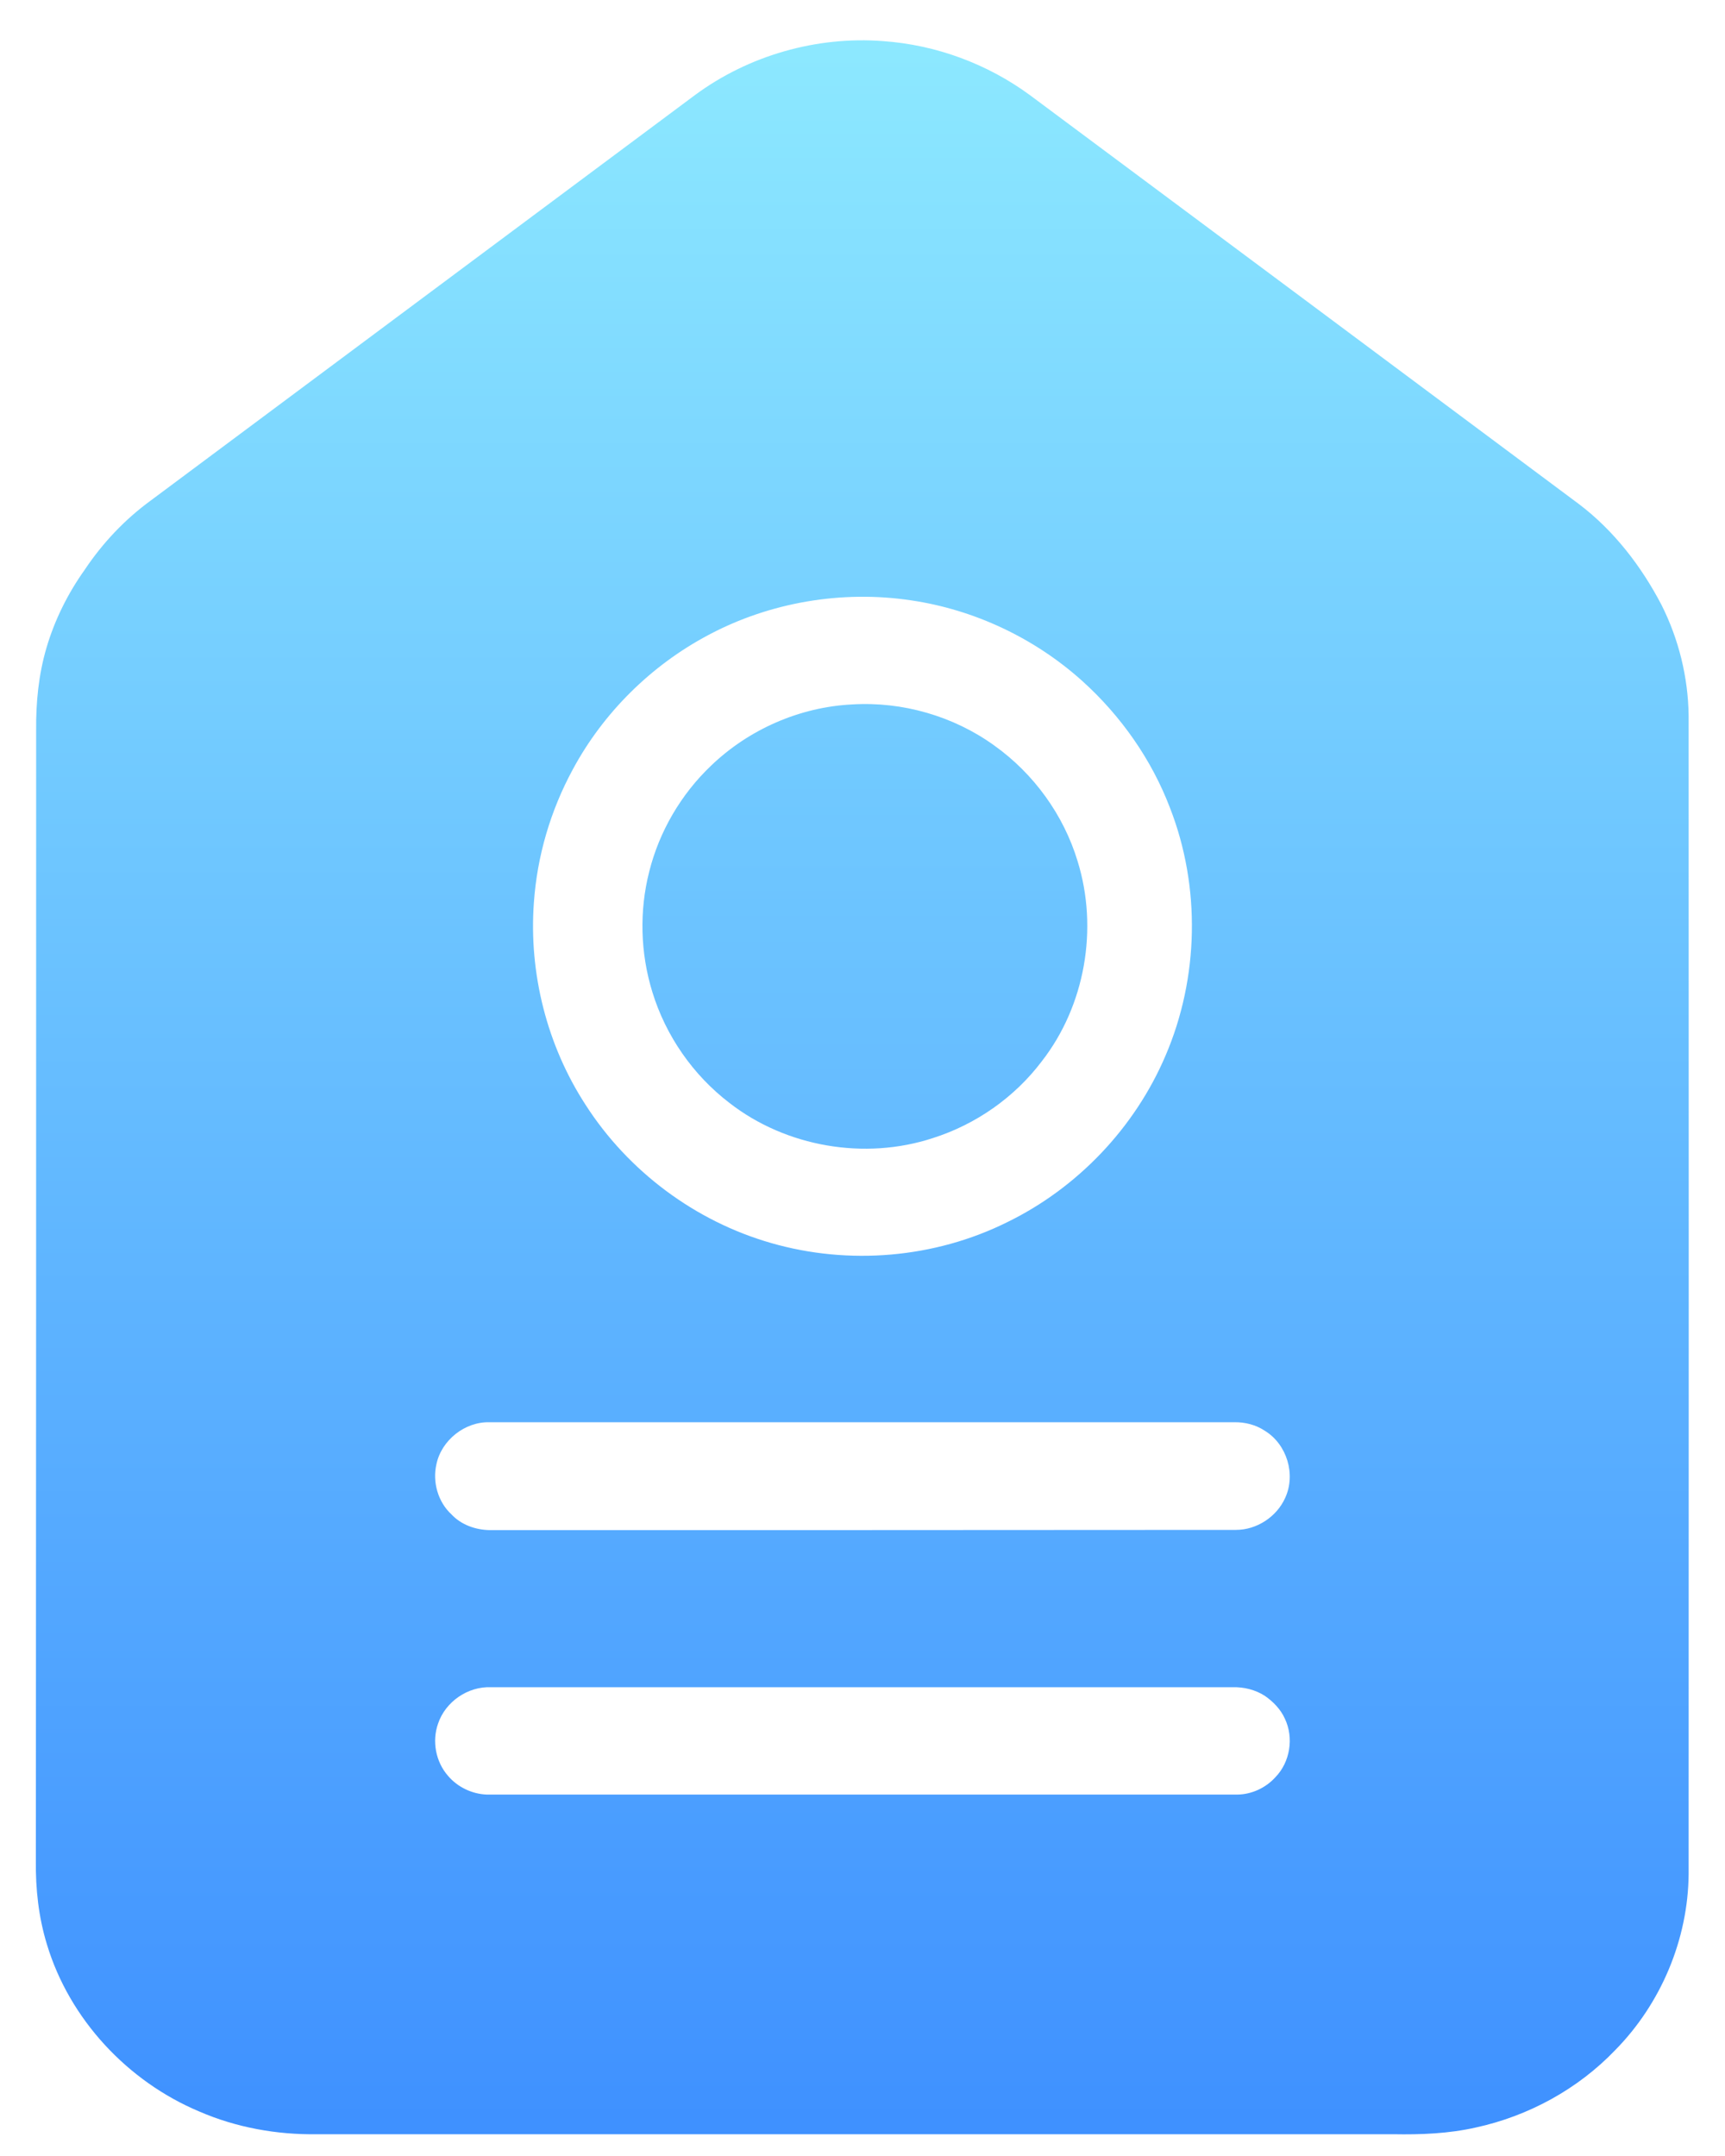 <svg xmlns="http://www.w3.org/2000/svg" fill="none" viewBox="0 0 24 30" class="design-iconfont">
  <g clip-path="url(#0j9srj9ja__clip0_870_6503)">
    <path d="M21.965 7.012C22.452 7.38 22.834 7.876 23.116 8.416C23.356 8.893 23.487 9.422 23.494 9.957C23.496 15.33 23.496 20.702 23.494 26.075C23.487 26.985 23.109 27.88 22.473 28.526C21.953 29.07 21.264 29.445 20.531 29.604C20.155 29.689 19.766 29.704 19.384 29.697L4.414 29.697C3.854 29.706 3.286 29.604 2.773 29.381C1.776 28.963 0.966 28.096 0.653 27.056C0.537 26.678 0.494 26.284 0.499 25.89C0.503 20.647 0.503 15.404 0.503 10.161C0.499 9.776 0.537 9.387 0.646 9.016C0.76 8.627 0.943 8.259 1.178 7.929C1.427 7.556 1.738 7.226 2.101 6.962C4.623 5.082 7.147 3.203 9.669 1.323C10.415 0.772 11.36 0.501 12.286 0.572C13.022 0.624 13.737 0.888 14.331 1.325C16.876 3.22 19.422 5.115 21.965 7.012ZM15.057 9.475C14.397 8.881 13.559 8.484 12.678 8.354C11.716 8.209 10.709 8.38 9.852 8.838C9.061 9.258 8.394 9.916 7.969 10.707C7.66 11.277 7.473 11.911 7.428 12.559C7.356 13.542 7.61 14.547 8.147 15.373C8.741 16.299 9.674 16.995 10.731 17.297C11.811 17.608 13.003 17.508 14.012 17.007C14.993 16.529 15.789 15.691 16.216 14.689C16.681 13.606 16.707 12.341 16.278 11.241C16.021 10.567 15.594 9.959 15.057 9.475M17.598 19.909C17.472 19.825 17.32 19.787 17.171 19.79L6.813 19.79C6.471 19.78 6.143 20.037 6.072 20.374C6.015 20.621 6.093 20.899 6.281 21.072C6.416 21.217 6.616 21.288 6.813 21.291C10.275 21.291 13.737 21.291 17.197 21.288C17.486 21.288 17.764 21.105 17.881 20.842C18.032 20.514 17.904 20.096 17.598 19.909M17.596 23.596C17.463 23.511 17.306 23.473 17.149 23.477L6.834 23.477C6.511 23.463 6.198 23.677 6.095 23.983C6.008 24.228 6.062 24.515 6.233 24.71C6.366 24.867 6.568 24.964 6.775 24.971L17.213 24.971C17.415 24.969 17.61 24.878 17.745 24.729C17.949 24.52 18.004 24.18 17.876 23.914C17.819 23.786 17.714 23.677 17.596 23.596V23.596Z" fill="url(#0j9srj9ja__paint0_linear_870_6503)"/>
    <path d="M13.834 10.374C14.383 10.766 14.798 11.339 14.993 11.984C15.283 12.92 15.098 13.993 14.494 14.768C14.117 15.268 13.578 15.646 12.979 15.836C12.032 16.147 10.937 15.96 10.149 15.347C9.643 14.96 9.263 14.414 9.076 13.803C8.909 13.262 8.893 12.675 9.033 12.127C9.173 11.569 9.474 11.054 9.89 10.657C10.417 10.149 11.127 9.838 11.856 9.802C12.554 9.759 13.267 9.964 13.834 10.374Z" fill="url(#0j9srj9ja__paint1_linear_870_6503)"/>
  </g>
  <defs>
    <linearGradient id="0j9srj9ja__paint0_linear_870_6503" x1="12.04" y1=".377" x2="12.04" y2="29.52" gradientUnits="userSpaceOnUse">
      <stop stop-color="#8DE9FF"/>
      <stop offset="1" stop-color="#3F91FF"/>
    </linearGradient>
    <linearGradient id="0j9srj9ja__paint1_linear_870_6503" x1="12.04" y1="9.747" x2="12.04" y2="16.109" gradientUnits="userSpaceOnUse">
      <stop stop-color="#73CCFF"/>
      <stop offset="1" stop-color="#64BAFF"/>
    </linearGradient>
    <clipPath id="0j9srj9ja__clip0_870_6503">
      <path fill="#fff" d="M0 0H24V30H0z"/>
    </clipPath>
  </defs>
</svg>
